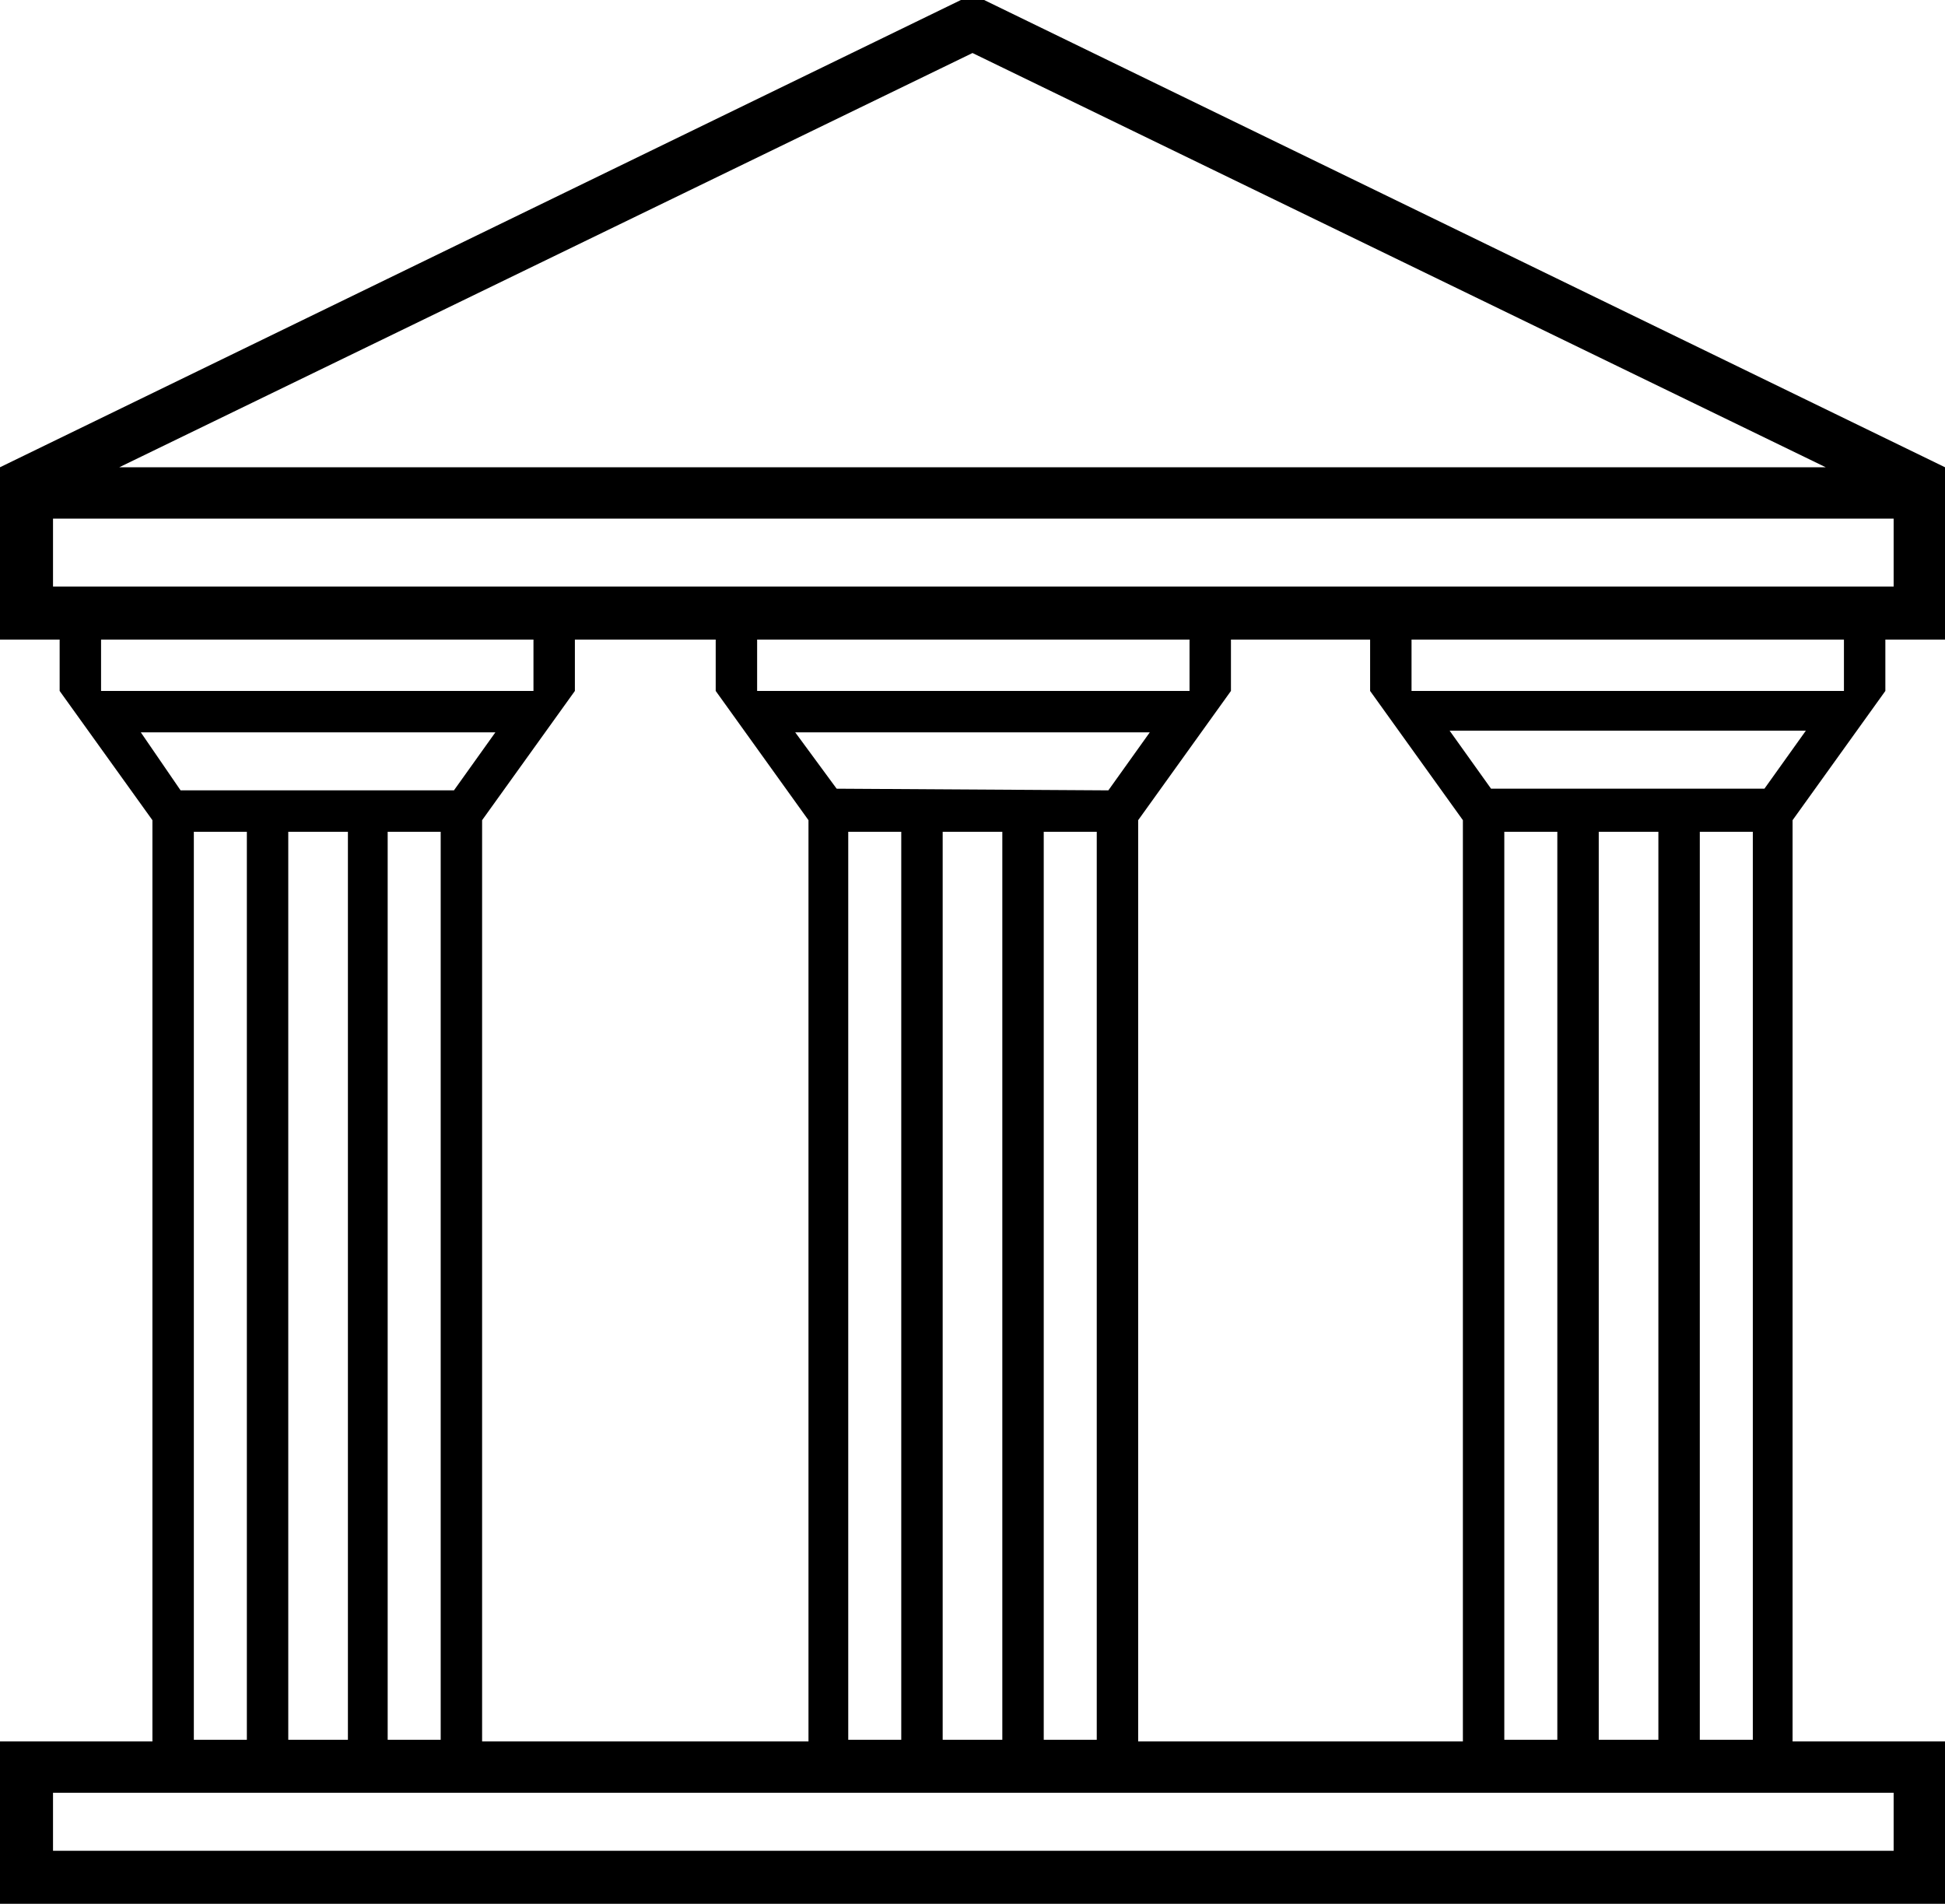 <?xml version="1.0" encoding="utf-8"?>
<!-- Generator: Adobe Illustrator 20.1.0, SVG Export Plug-In . SVG Version: 6.00 Build 0)  -->
<svg version="1.1" id="Layer_1" xmlns="http://www.w3.org/2000/svg" xmlns:xlink="http://www.w3.org/1999/xlink" x="0px" y="0px"
	 viewBox="0 0 117.4 114.9" style="enable-background:new 0 0 117.4 114.9;" xml:space="preserve">
<path d="M59.4,0C59-0.2,58.5-0.2,58,0L0,28.2h0v0v10.4h3.6v3.1l5.6,7.8v55.6H0v9.8l117.4,0v-9.8h-9.2V49.5l5.6-7.8v-3.1h3.6V28.2v0
	L59.4,0z M58.7,3.2l51.5,25l-103,0L58.7,3.2z M6.1,38.6h26.1v3.1H6.1V38.6z M8.5,44.2h21.4l-2.5,3.5H10.9L8.5,44.2z M26.6,50.2v54.8
	h-3.2V50.2H26.6z M21,50.2v54.8h-3.6V50.2H21z M14.9,50.2v54.8h-3.2V50.2H14.9z M29.1,49.5l5.6-7.8v-3.1h8.5v3.1l5.6,7.8v55.6H29.1
	V49.5z M51.2,104.9V50.2h3.2v54.8H51.2z M56.9,104.9V50.2h3.6v54.8H56.9z M63,104.9V50.2h3.2v54.8H63z M50.5,47.6L48,44.2h21.4
	l-2.5,3.5L50.5,47.6z M45.7,41.7v-3.1h26.1v3.1L45.7,41.7z M114.3,111.7H3.2v-3.5h111.1V111.7z M68.7,105.1V49.5l5.6-7.8v-3.1h8.4
	v3.1l5.6,7.8v55.6H68.7z M90.8,104.9V50.2H94v54.8H90.8z M96.5,104.9V50.2h3.6v54.8H96.5z M102.6,104.9V50.2h3.2v54.8H102.6z
	 M106.5,47.6H90l-2.5-3.5H109L106.5,47.6z M111.3,41.7H85.2v-3.1h26.1L111.3,41.7L111.3,41.7z M114.3,35.4l-111.1,0v-4.1h111.1V35.4
	z"/>
</svg>
